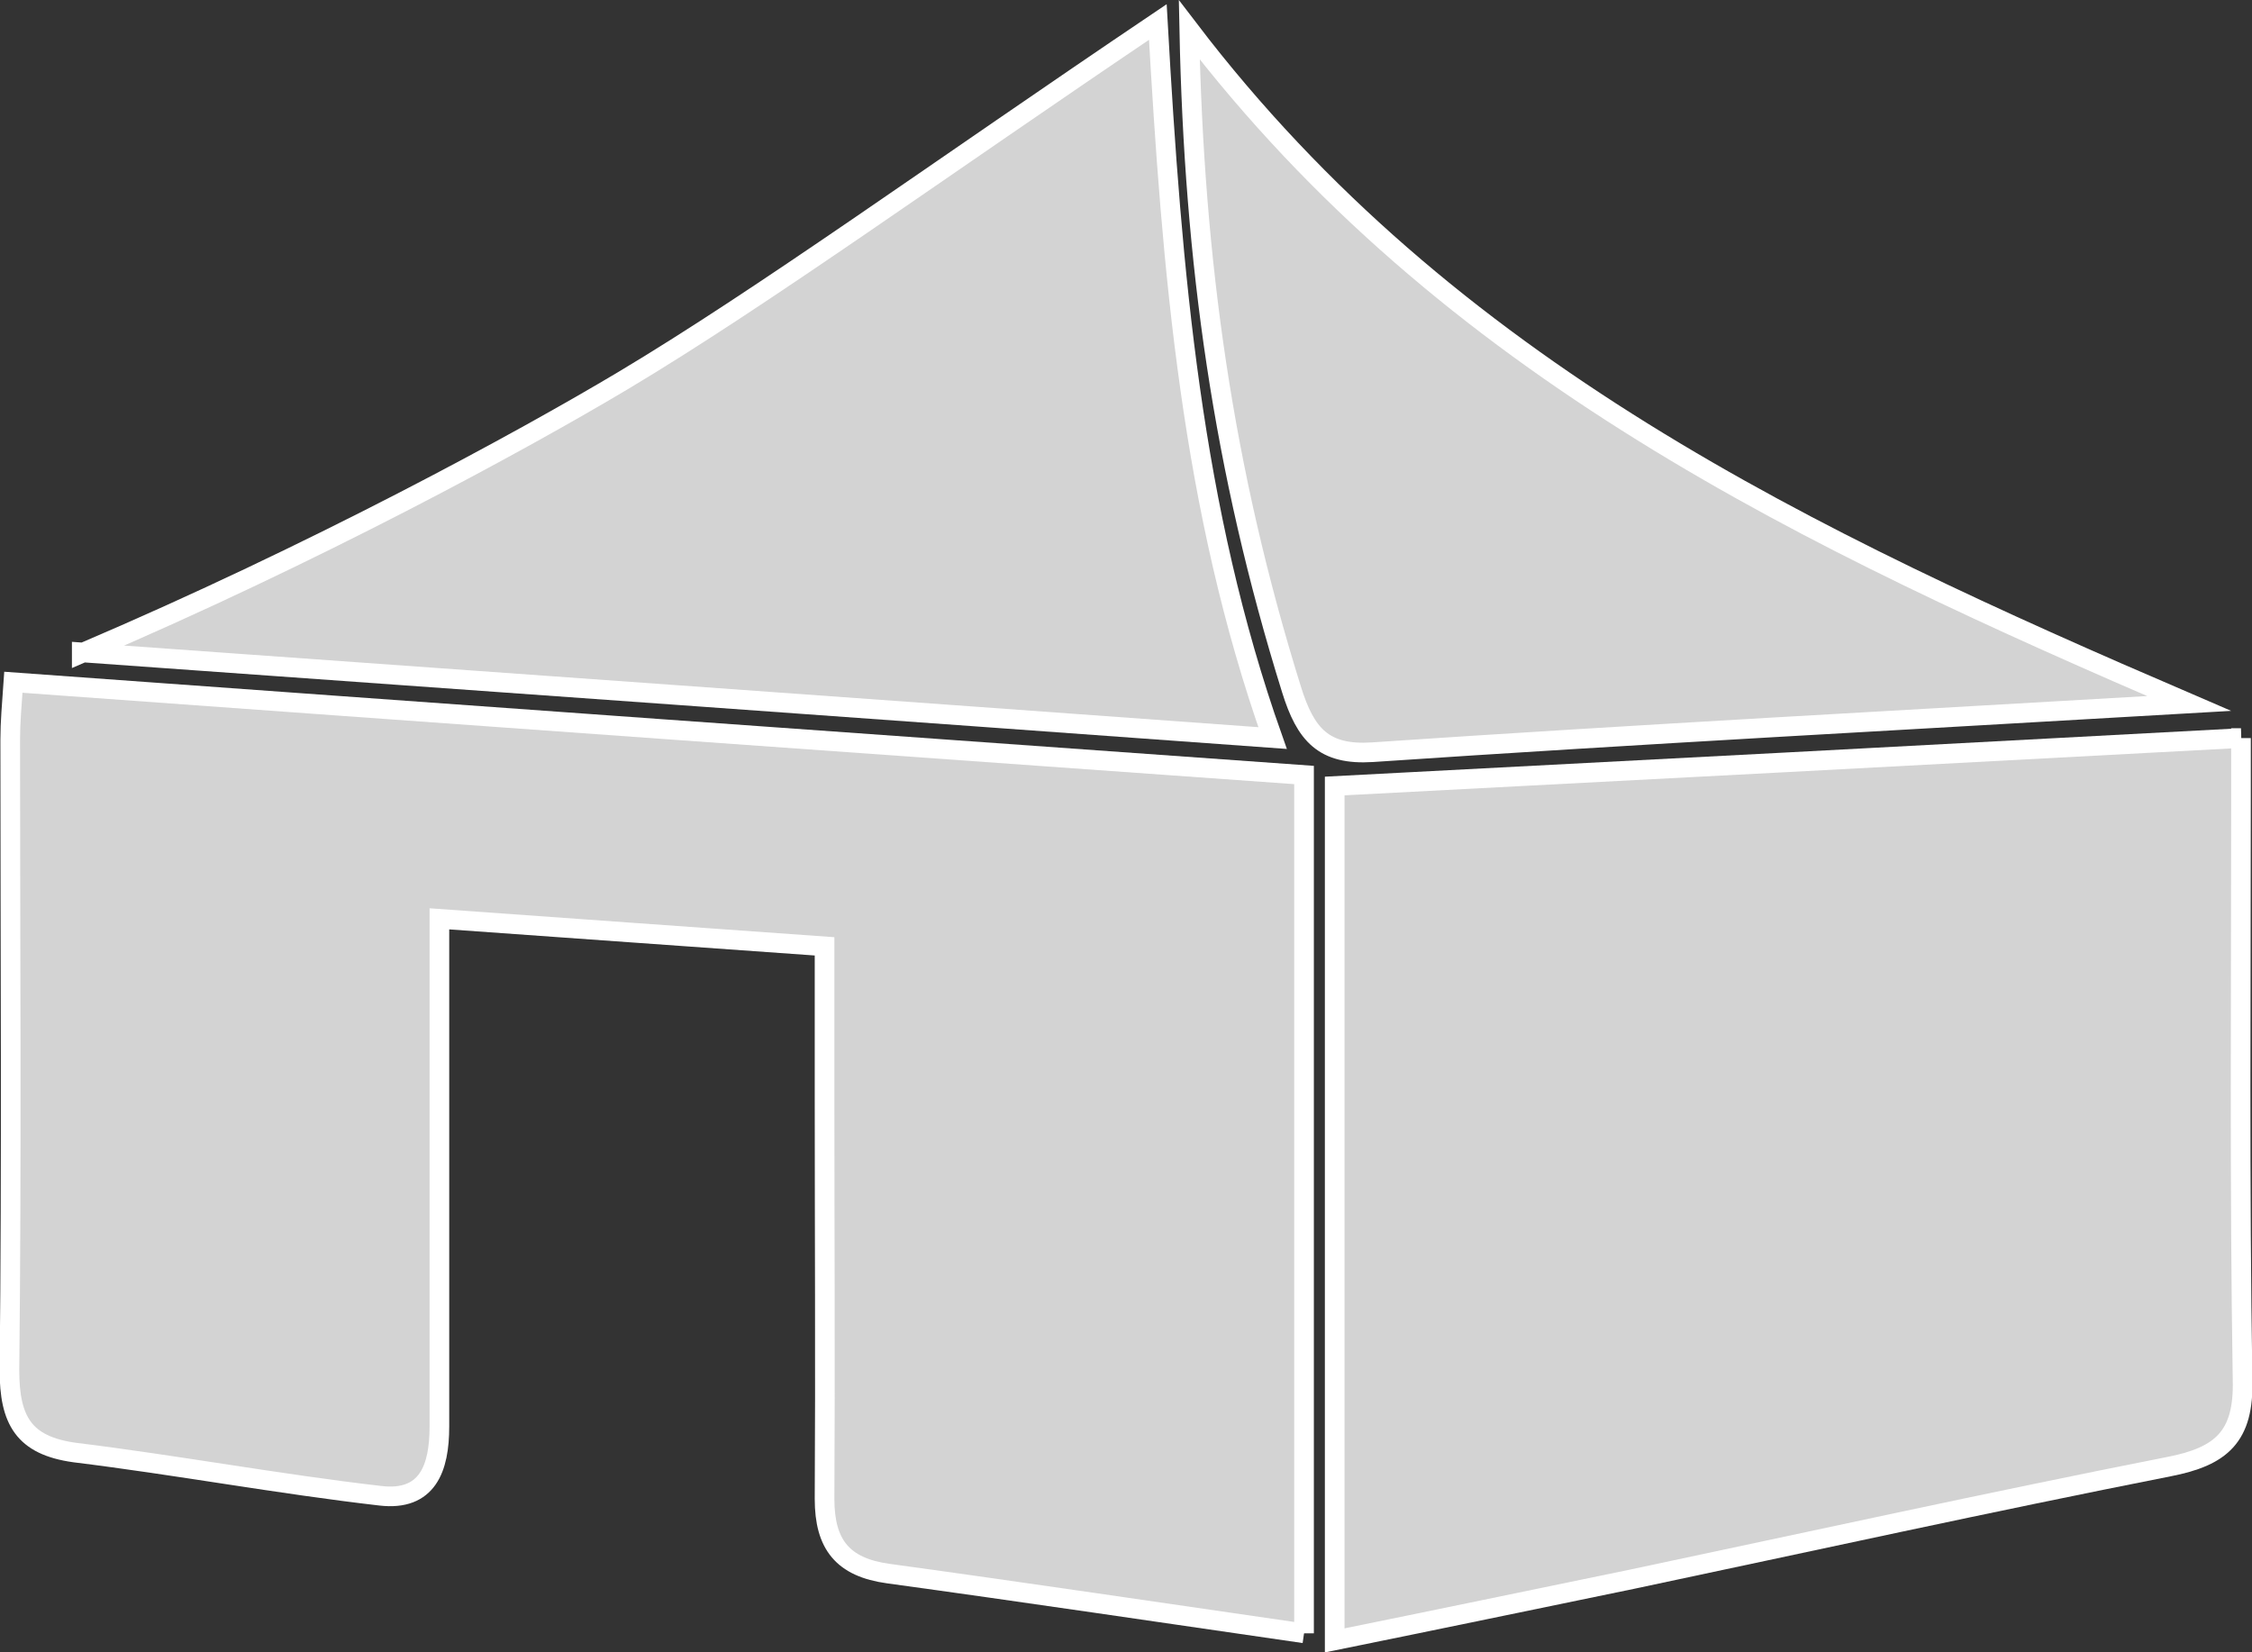<?xml version="1.0" encoding="UTF-8"?>
<svg id="Layer_2" xmlns="http://www.w3.org/2000/svg" viewBox="0 0 28.65 21.02">
    <rect x="0" y="0" width="28.65" height="21.02" fill="#333333" stroke="none"/>
    <defs>
        <style>.cls-1{fill:#d3d3d3;stroke:#fff;stroke-miterlimit:10;stroke-width:.25px;}</style>
    </defs>
    <g id="Layer_1-2">
        <g id="yDHBCv">
            <g>
                <path class="cls-1" d="M16.59,20.78c0-3.65,0-7.25,0-10.92-5.46-.39-10.91-.78-16.42-1.18-.02,.29-.04,.51-.04,.73,0,2.67,.02,5.35-.01,8.02,0,.64,.18,.96,.83,1.05,1.3,.16,2.59,.4,3.89,.55,.6,.07,.75-.35,.75-.88,0-1.9,0-3.81,0-5.71,0-.22,0-.44,0-.75,1.65,.12,3.24,.23,4.9,.35,0,.67,0,1.3,0,1.93,0,1.7,.01,3.4,0,5.1,0,.58,.23,.87,.81,.95,1.75,.24,3.49,.5,5.29,.76Z" />
                <path class="cls-1" d="M28.51,9.39c-3.9,.21-7.69,.41-11.53,.61v10.87c1.28-.26,2.53-.52,3.79-.78,2.27-.48,4.54-.98,6.82-1.43,.67-.13,.96-.38,.94-1.11-.04-2.47-.02-4.94-.02-7.41,0-.22,0-.44,0-.75Z" />
                <path class="cls-1" d="M1.04,8.3c5.03,.36,10.06,.72,15.15,1.09-1.03-2.91-1.28-5.91-1.46-9.11-2.79,1.88-5.01,3.49-6.8,4.56-1.29,.77-3.91,2.2-6.89,3.47Z" />
                <path class="cls-1" d="M15.13,.38c.06,2.95,.43,5.6,1.3,8.39,.18,.58,.41,.84,1.03,.8,3.4-.23,6.79-.41,10.39-.62C22.99,6.86,18.42,4.69,15.13,.38Z" />
            </g>
        </g>
    </g>
</svg>